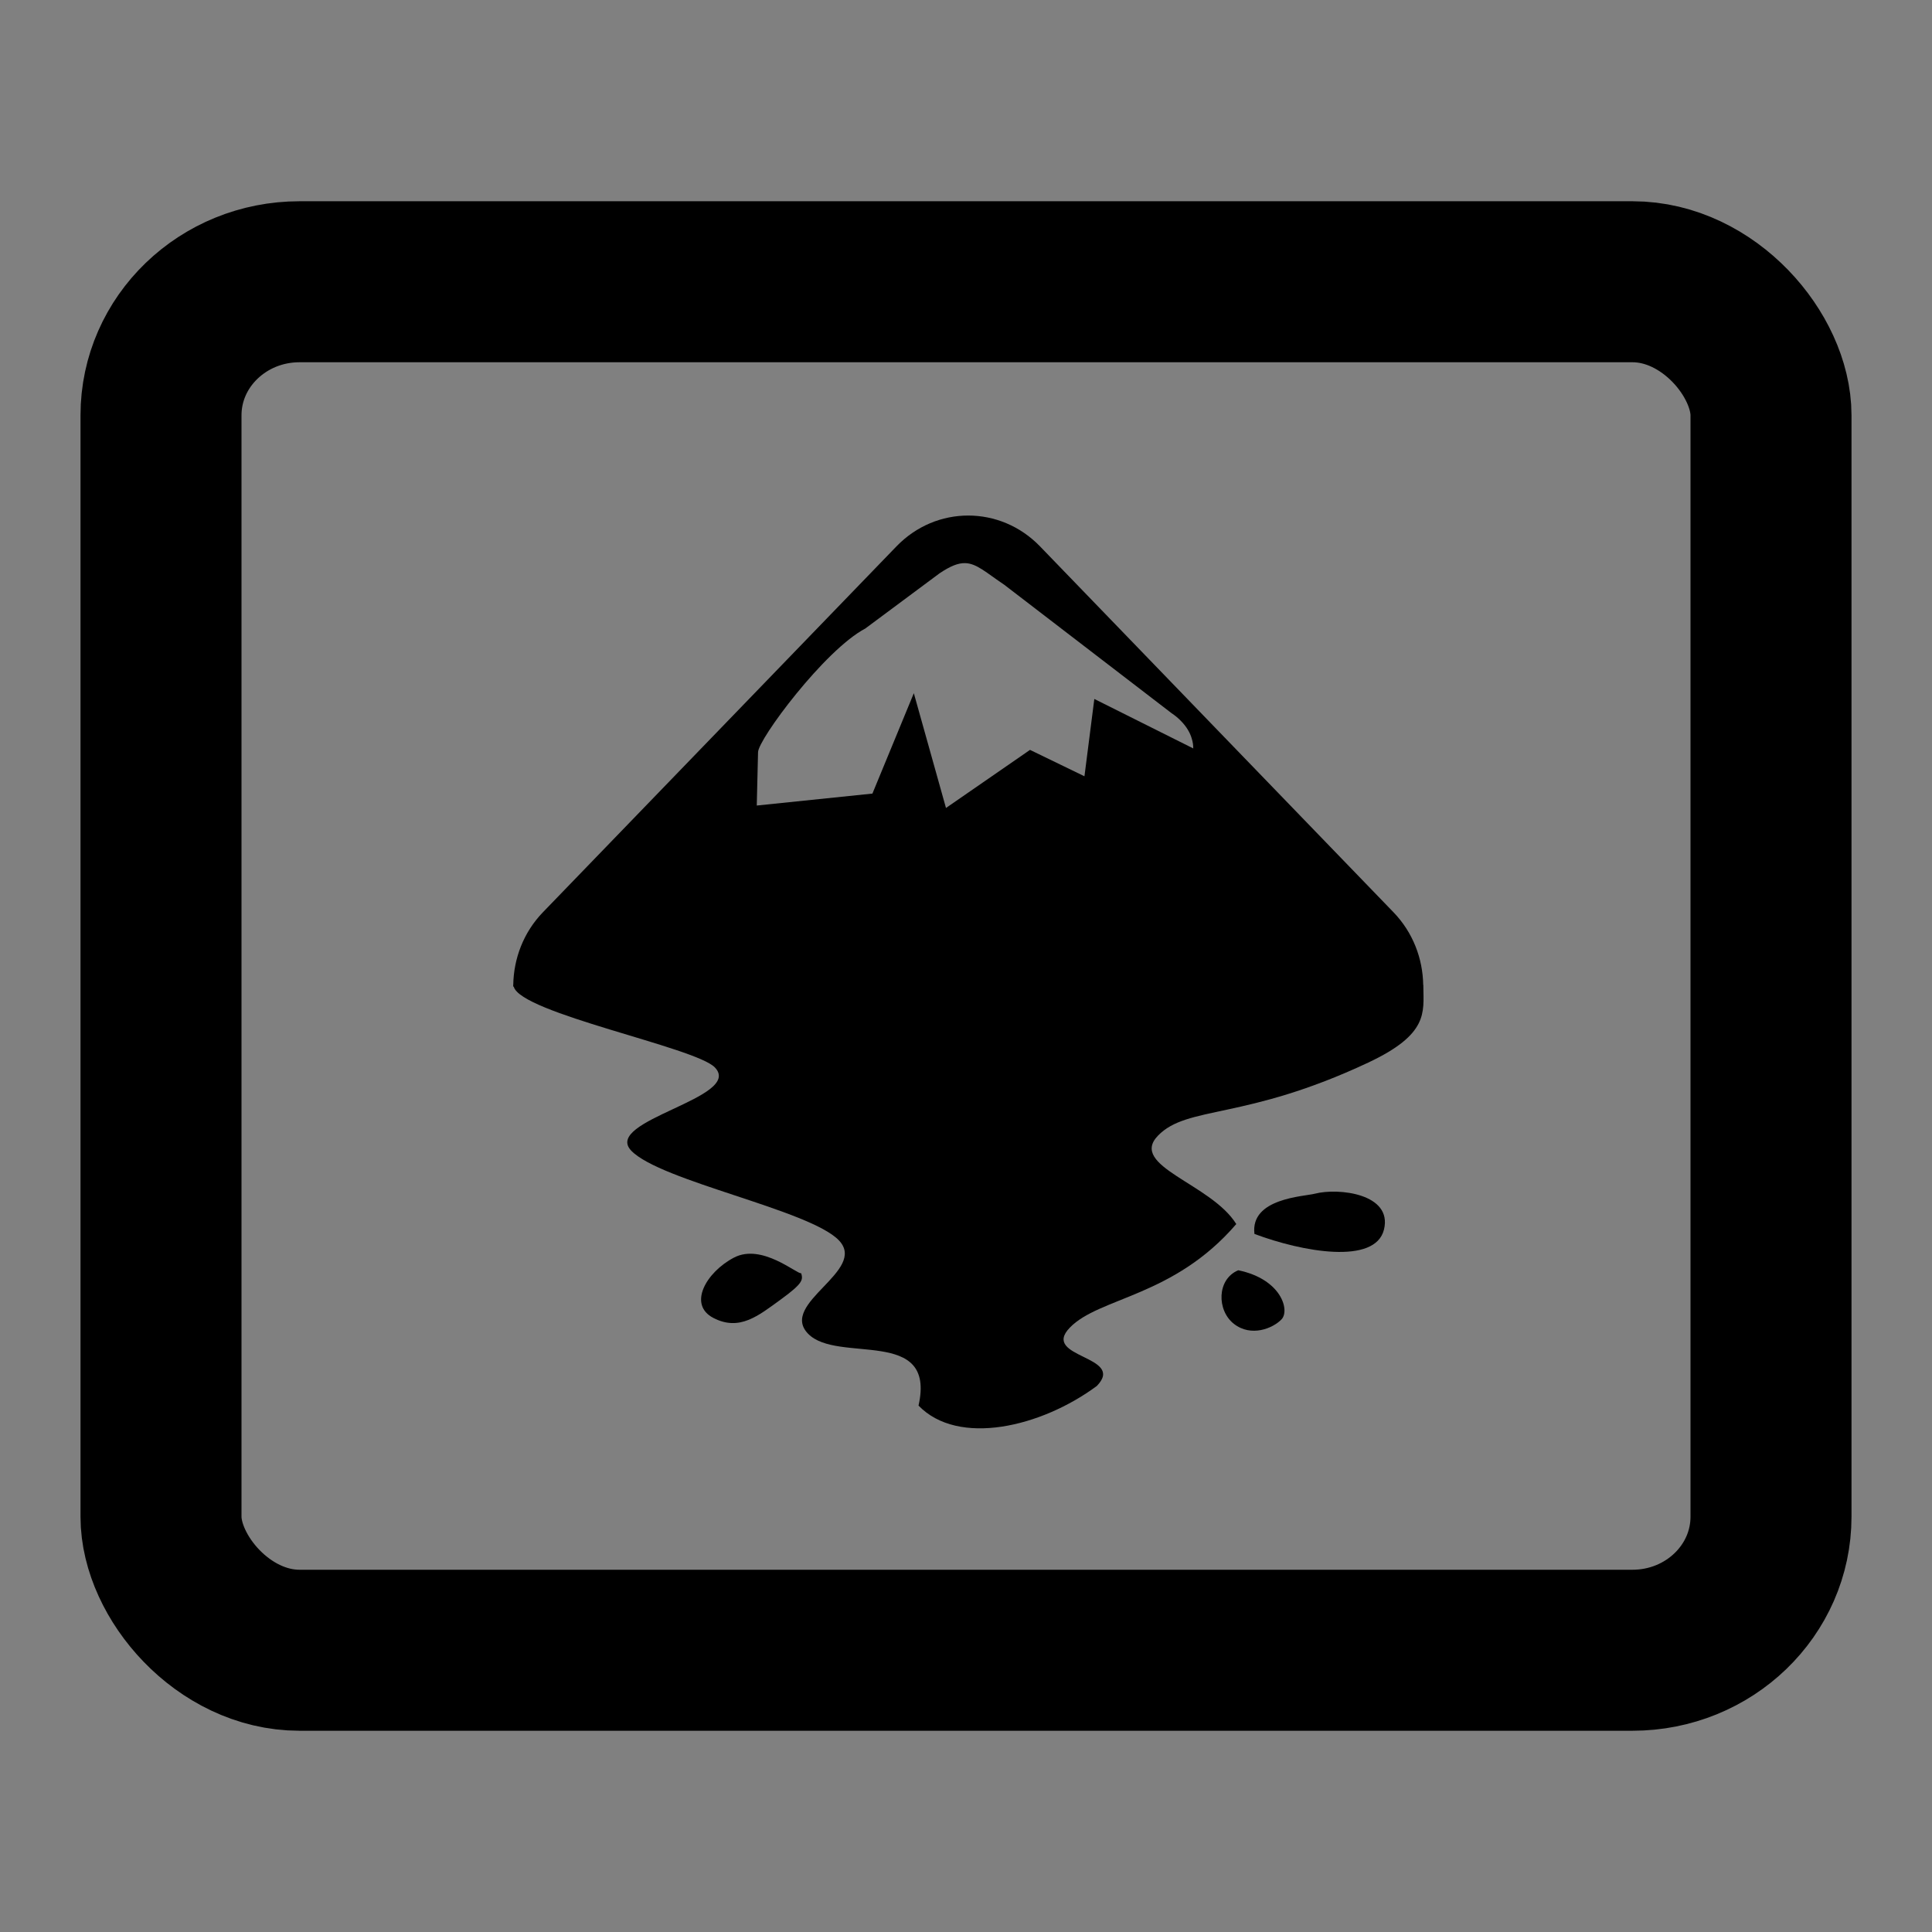 <?xml version="1.0" encoding="UTF-8" standalone="no"?>
<!-- Created with Inkscape (http://www.inkscape.org/) -->

<svg
   xmlns:dc="http://purl.org/dc/elements/1.1/"
   xmlns:cc="http://creativecommons.org/ns#"
   xmlns:rdf="http://www.w3.org/1999/02/22-rdf-syntax-ns#"
   xmlns:svg="http://www.w3.org/2000/svg"
   xmlns="http://www.w3.org/2000/svg"
   xmlns:sodipodi="http://sodipodi.sourceforge.net/DTD/sodipodi-0.dtd"
   xmlns:inkscape="http://www.inkscape.org/namespaces/inkscape"
   version="1.1"
   width="48"
   height="48"
   id="svg1307"
   inkscape:version="0.48.5 r10040"
   sodipodi:docname="svg.svg">
  <rect width="100%" height="100%" fill="#808080" stroke="none"/>
  <sodipodi:namedview
     pagecolor="#ffffff"
     bordercolor="#666666"
     borderopacity="1"
     objecttolerance="10"
     gridtolerance="10"
     guidetolerance="10"
     inkscape:pageopacity="0"
     inkscape:pageshadow="2"
     inkscape:window-width="1920"
     inkscape:window-height="1007"
     id="namedview16"
     showgrid="false"
     inkscape:zoom="22.228571"
     inkscape:cx="15.294987"
     inkscape:cy="24"
     inkscape:window-x="0"
     inkscape:window-y="31"
     inkscape:window-maximized="1"
     inkscape:current-layer="layer1" />
  <defs
     id="defs12" />
  <g
     id="layer1">
    <rect
       width="40"
       height="34"
       rx="3.442"
       ry="3.318"
       x="4"
       y="7"
       id="rect1315"
       style="fill-rule:evenodd;fill:none;stroke:#000000;stroke-opacity:1;stroke-width:4;stroke-miterlimit:4;stroke-dasharray:none" />
    <path
       d="m 19.458,28 5.22,1.424 0.949,-2.373 -6.169,-1.898 0,2.847 z"
       id="path2161"
       style="fill:#ffffff;fill-opacity:1;fill-rule:evenodd;stroke:none" />
    <path
       d="m 18.034,20.881 0.475,-2.847 4.746,-4.271 1.898,-0.475 2.847,2.847 2.847,2.847 -9.492,2.847 -3.322,-0.949 z"
       id="path3134"
       style="fill:none;fill-opacity:1;fill-rule:evenodd;stroke:none" />
    <g
       transform="matrix(0.057,0,0,0.059,3.578,11.548)"
       id="g839">
      <path
         d="m 476.958,339.172 c 18.824,3.764 22.59,16.942 18.824,20.706 -3.763,3.765 -13.175,7.53 -20.705,1.882 -7.532,-5.647 -7.532,-18.824 1.881,-22.588 z"
         id="droplet01"
         style="font-size:12px;fill:#000000;fill-opacity:1;fill-rule:evenodd;stroke-width:1pt" />
      <path
         d="m 286.462,340.429 c -1.834,0.489 -17.158,-12.716 -29.293,-6.595 -12.132,6.12 -20.276,19.823 -8.942,25.446 11.335,5.623 19.438,-0.861 29.374,-7.839 9.938,-6.976 9.579,-8.321 8.861,-11.012 z"
         id="droplet02"
         style="font-size:12px;fill:#000000;fill-opacity:1;fill-rule:evenodd;stroke-width:1pt" />
      <path
         d="m 510.358,306.929 c 10.237,-2.56 33.886,0 30.119,15.058 -3.763,15.062 -35.764,9.412 -56.473,1.885 -1.882,-15.061 21.529,-15.737 26.354,-16.943 z"
         id="droplet03"
         style="font-size:12px;fill:#000000;fill-opacity:1;fill-rule:evenodd;stroke-width:1pt" />
      <path
         d="m 359.24,21.363 c -11.313,0 -22.606,4.321 -31.275,12.99 L 173.874,188.415 c -8.497,8.497 -12.762,19.543 -12.931,30.631 l -0.059,0 c 0,0.04 0.057,0.077 0.059,0.117 -0.002,0.186 -0.059,0.37 -0.059,0.556 l 0.263,0 c 2.949,11.221 79.15,25.523 87.651,34.025 12.839,12.839 -49.233,22.268 -36.395,35.107 12.839,12.839 77.59,24.843 90.43,37.682 12.839,12.839 -26.238,26.51 -13.399,39.349 12.839,12.839 55.967,-3.209 48.155,30.28 17.338,17.338 53.512,9.059 77.733,-8.279 12.839,-12.839 -24.629,-11.707 -11.79,-24.546 12.839,-12.839 45.247,-12.908 72.555,-43.621 -10.992,-17.095 -46.981,-24.375 -34.142,-37.214 12.839,-12.839 37.8,-6.318 91.659,-30.777 26.292,-11.941 24.12,-21.01 24.019,-32.006 -0.002,-0.231 0,-0.44 0,-0.673 l -0.059,0 C 557.398,207.958 553.103,196.911 544.607,188.415 L 390.544,34.352 C 381.875,25.683 370.554,21.363 359.24,21.363 z m -1.317,20.04 c 5.029,0.131 9.092,3.965 17.056,9.128 l 72.789,53.977 c 0.797,0.517 1.556,1.056 2.253,1.609 0.697,0.553 1.334,1.14 1.931,1.726 0.597,0.585 1.14,1.172 1.638,1.785 0.497,0.612 0.948,1.239 1.346,1.872 0.398,0.635 0.755,1.28 1.053,1.931 0.299,0.652 0.533,1.325 0.731,1.989 0.2,0.663 0.368,1.319 0.468,1.989 0.1,0.672 0.146,1.345 0.146,2.019 l -43.123,-20.83 -4.301,32.562 -23.727,-11.117 -36.629,24.458 -14.014,-48.331 -18.051,42.275 -50.408,5.032 0.556,-22.439 c 0,-5.39 29.057,-43.122 46.751,-52.105 l 32.386,-23.259 c 4.779,-3.098 8.129,-4.35 11.147,-4.271 z"
         id="mountainDroplet"
         style="font-size:12px;fill:#000000;fill-opacity:1;fill-rule:evenodd;stroke-width:1pt"
         inkscape:connector-curvature="0"
         sodipodi:nodetypes="sccccccccscsccscsccccssssccccccccccccccccccccs" />
    </g>
  </g>
</svg>
